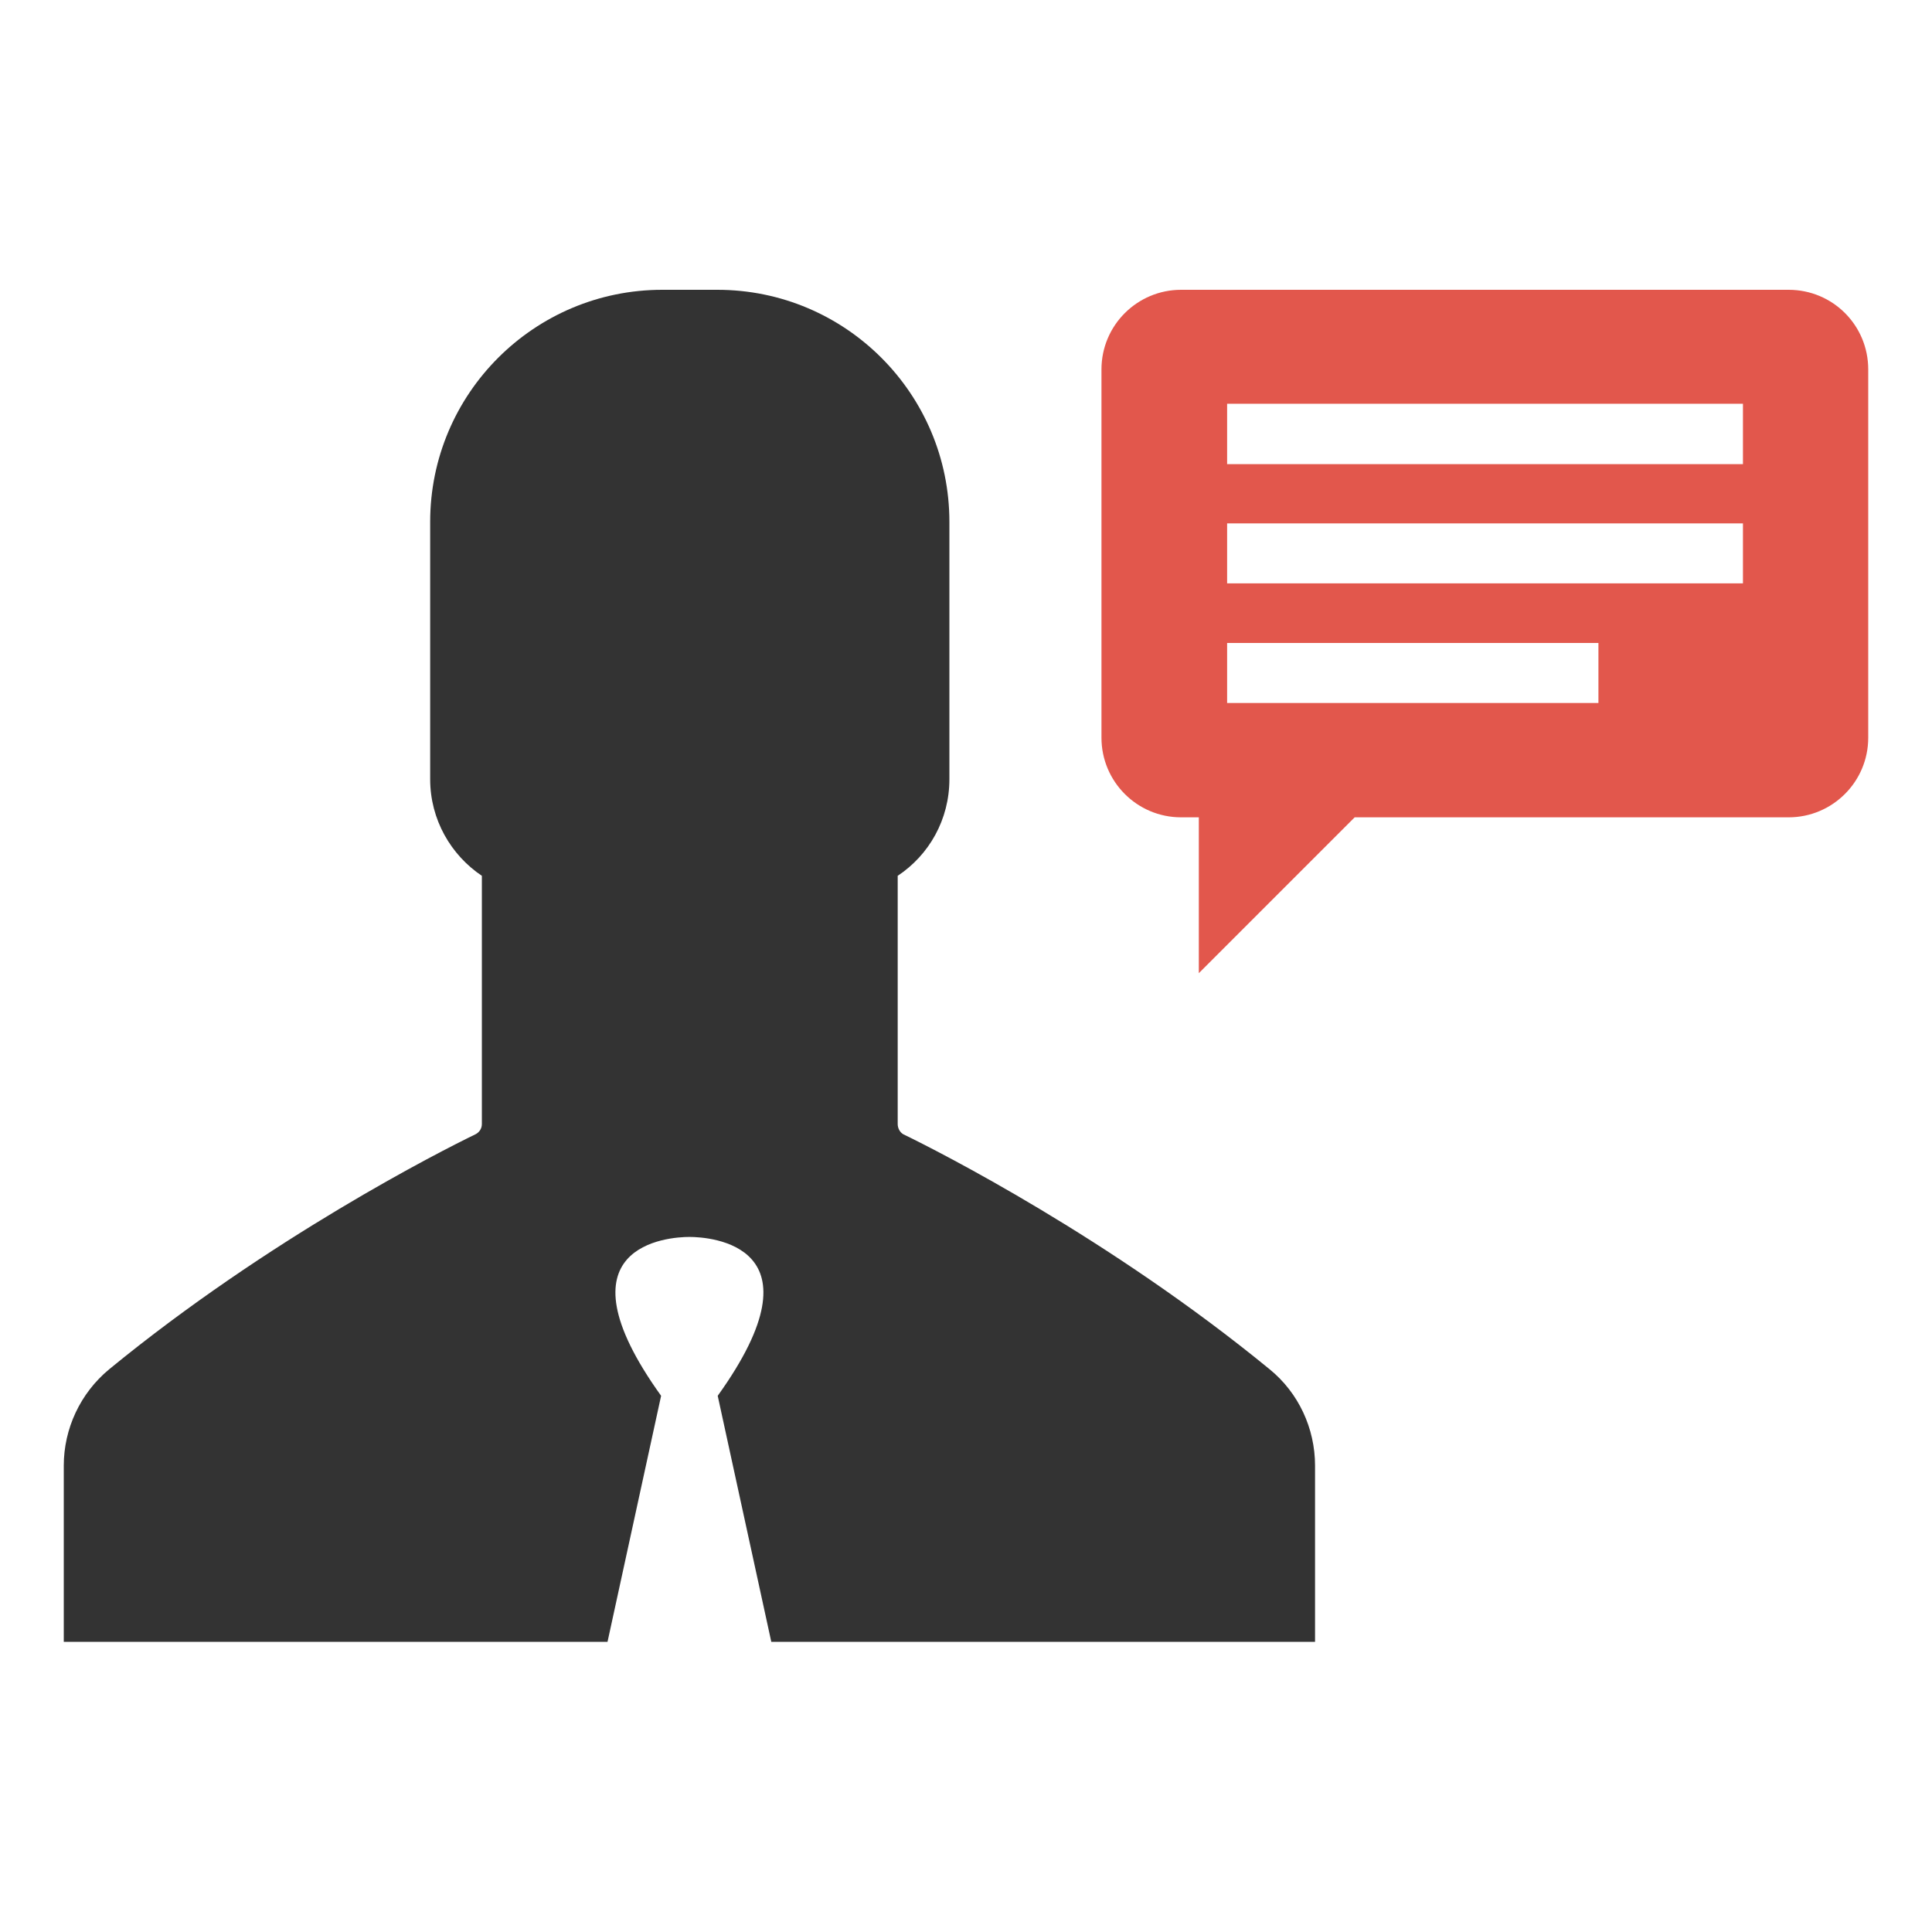 <?xml version="1.0" encoding="utf-8"?>
<!-- Generator: Adobe Illustrator 18.0.0, SVG Export Plug-In . SVG Version: 6.00 Build 0)  -->
<!DOCTYPE svg PUBLIC "-//W3C//DTD SVG 1.1//EN" "http://www.w3.org/Graphics/SVG/1.1/DTD/svg11.dtd">
<svg version="1.1" id="Layer_1" xmlns="http://www.w3.org/2000/svg" xmlns:xlink="http://www.w3.org/1999/xlink" x="0px" y="0px"
	 viewBox="0 0 512 512" enable-background="new 0 0 512 512" xml:space="preserve">
<g>
	<path fill="#333333" d="M237.9,297.9v-65.8c8.3-5.5,13.7-14.9,13.7-25.6v-68.2c0-33.9-27.5-61.5-61.5-61.5h-7.3h-7.3
		c-33.9,0-61.5,27.5-61.5,61.5v68.2c0,10.7,5.5,20.1,13.7,25.6v65.8c0,1.2-0.7,2.2-1.7,2.7c-9.3,4.5-54.8,27.6-97.1,62.3
		c-7.6,6.3-12,15.7-12,25.5v46.7H161l14.2-65.2c-28.8-40.1,2.1-42.1,7.5-42.1h0h0c5.4,0,36.3,2,7.5,42.1l14.2,65.2h144.1v-46.7
		c0-9.9-4.4-19.3-12-25.5c-42.3-34.7-87.8-57.8-97.1-62.3C238.5,300.1,237.9,299,237.9,297.9z"/>
	<path fill="#E2574C" d="M474,76.8H313c-11.6,0-21.1,9.4-21.1,21.1v97.6c0,11.6,9.4,21.1,21.1,21.1h4.7v41.3l41.3-41.3H474
		c11.6,0,21.1-9.4,21.1-21.1V97.9C495.1,86.2,485.7,76.8,474,76.8z M423.6,186.3h-98.4v-15.9h98.4V186.3z M461.9,154.6H325.2v-15.9
		h136.7V154.6z M461.9,123H325.2V107h136.7V123z"/>
</g>
</svg>
